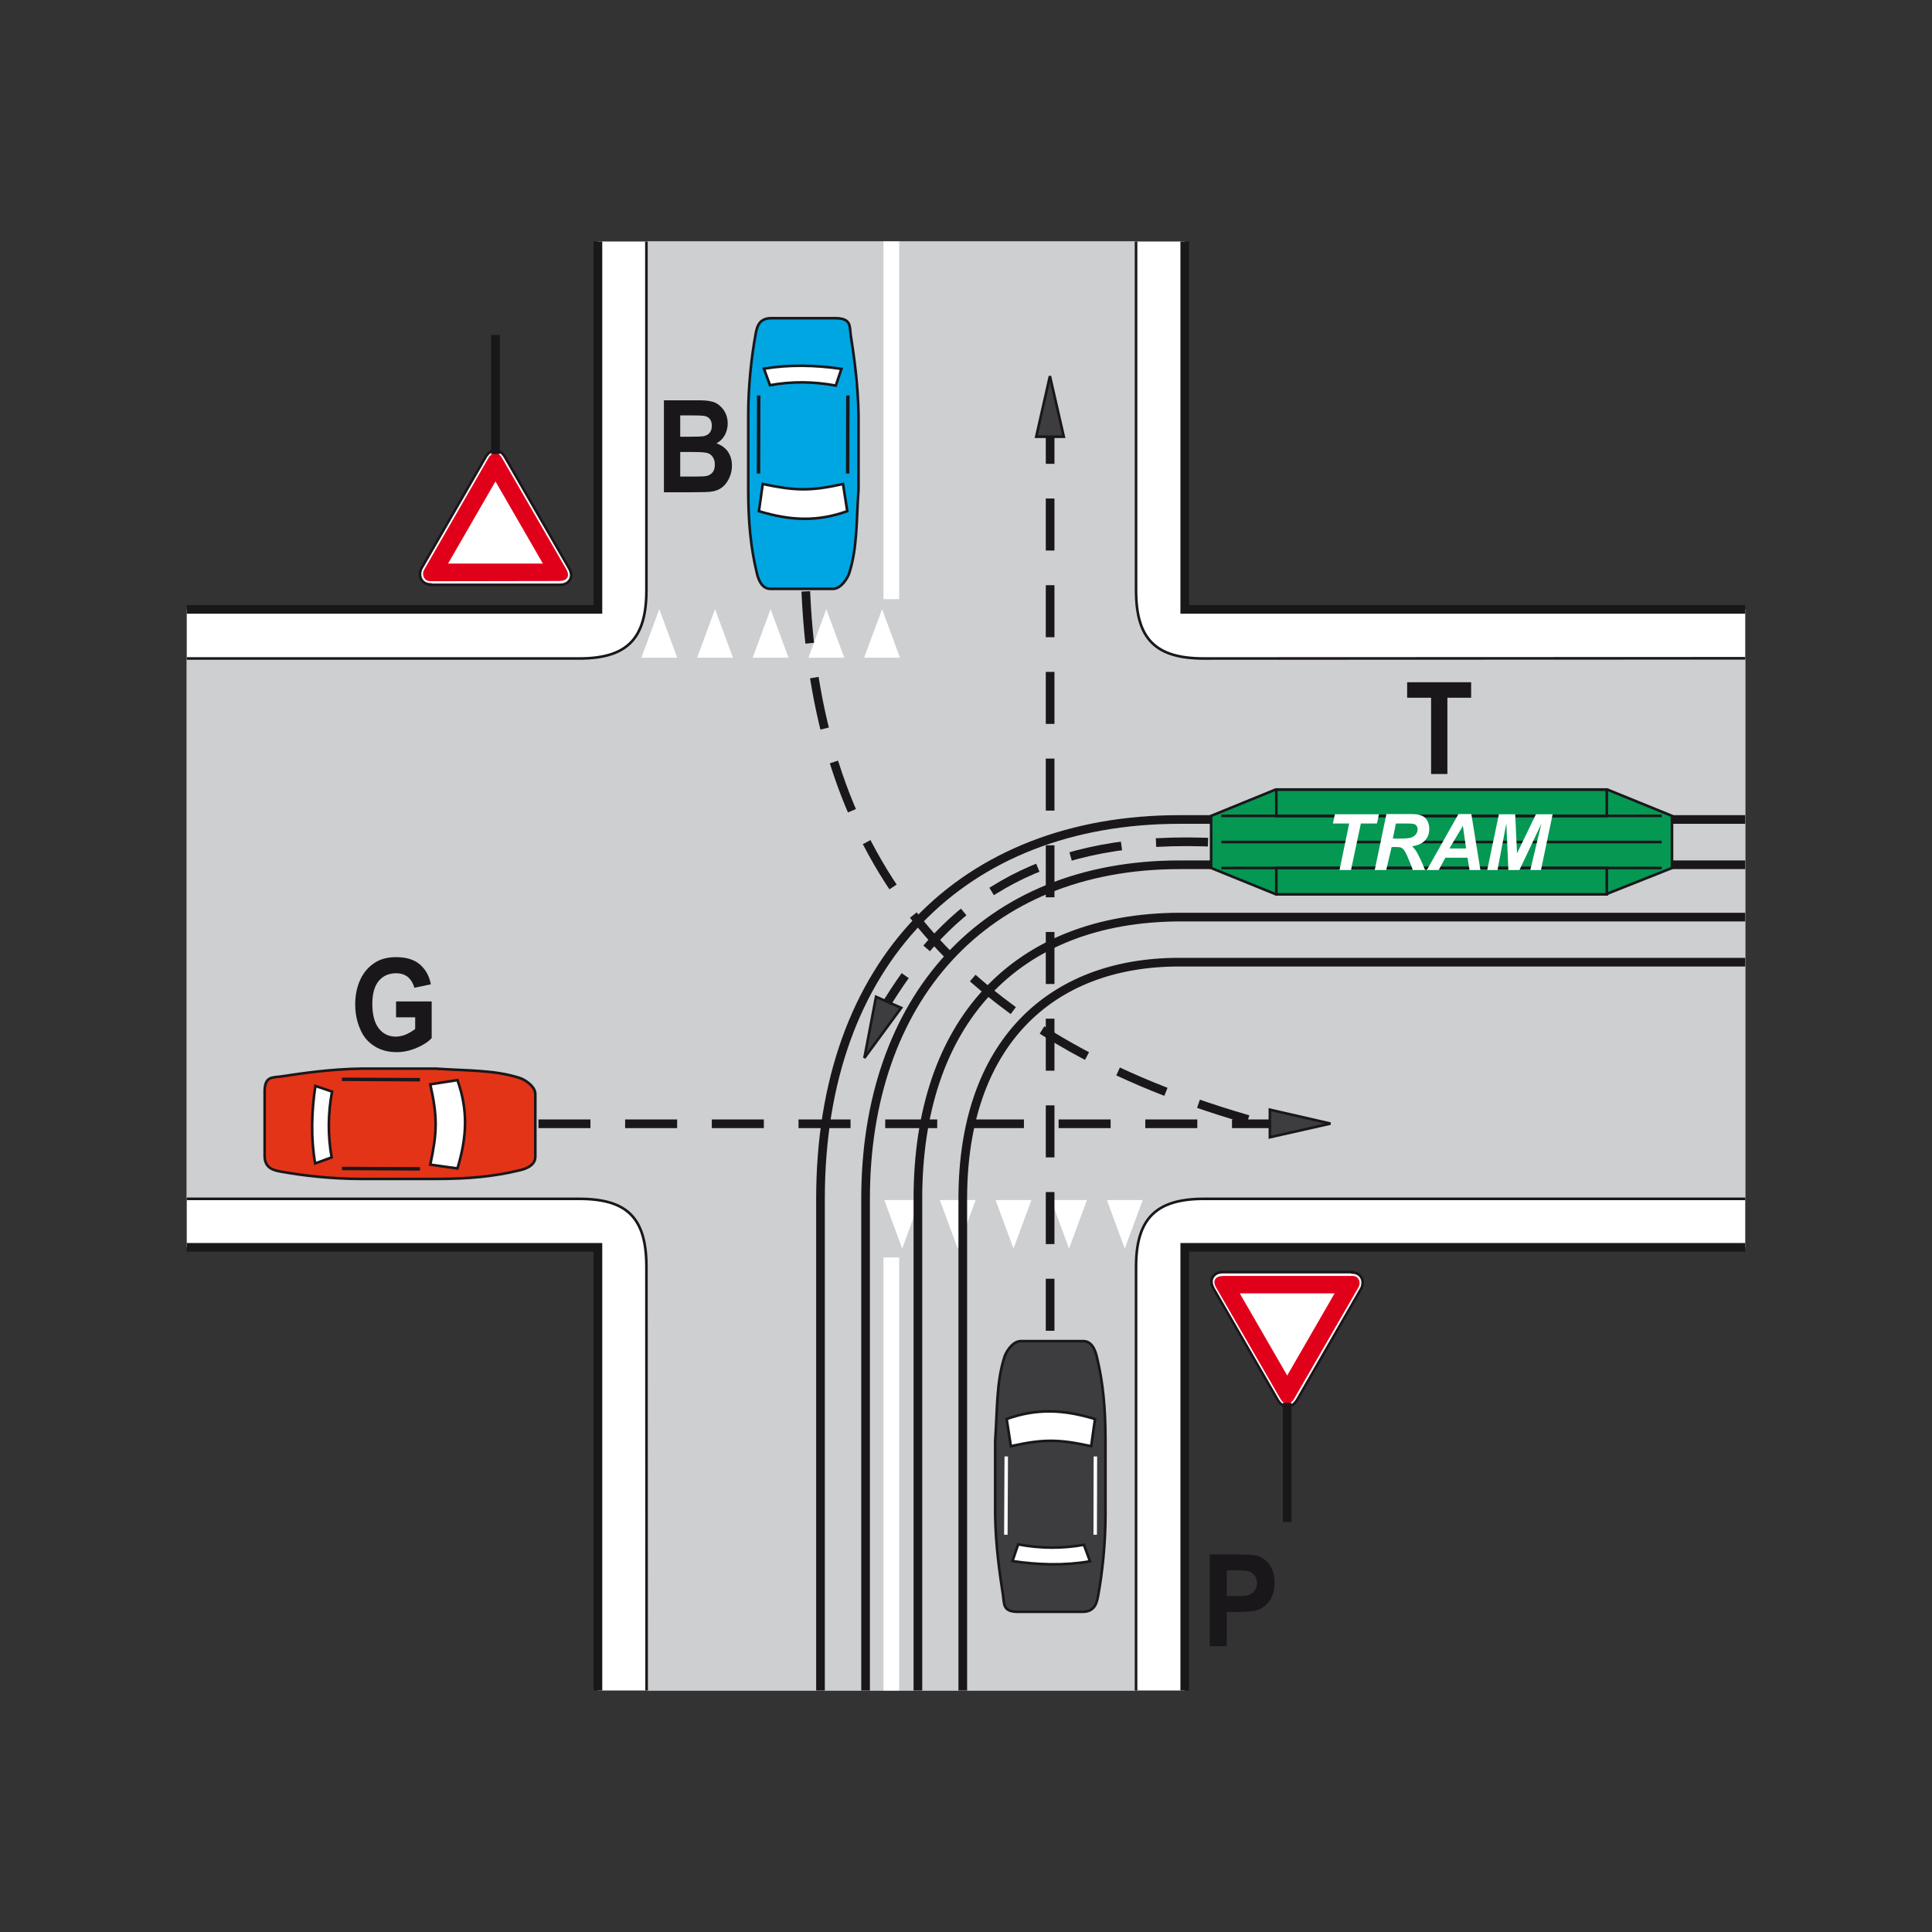 <?xml version="1.0" encoding="utf-8"?>
<!-- Generator: Adobe Illustrator 19.2.0, SVG Export Plug-In . SVG Version: 6.00 Build 0)  -->
<svg version="1.1" id="Livello_1" xmlns="http://www.w3.org/2000/svg" xmlns:xlink="http://www.w3.org/1999/xlink" x="0px" y="0px"
	 viewBox="0 0 960 960" style="enable-background:new 0 0 960 960;" xml:space="preserve">
<rect x="0" y="0" width="960" height="960" fill="#333333" stroke="none"/>
<style type="text/css">
	.st0{fill-rule:evenodd;clip-rule:evenodd;fill:#FFFFFF;}
	.st1{fill-rule:evenodd;clip-rule:evenodd;fill:#CECFD1;}
	.st2{fill-rule:evenodd;clip-rule:evenodd;fill:#3D3D3F;stroke:#1A171B;stroke-width:1.292;stroke-miterlimit:2.613;}
	.st3{fill-rule:evenodd;clip-rule:evenodd;fill:#FFFFFF;stroke:#1A171B;stroke-width:1.292;stroke-miterlimit:2.613;}
	.st4{fill:none;stroke:#FFFFFF;stroke-width:1.723;stroke-miterlimit:2.613;}
	.st5{fill-rule:evenodd;clip-rule:evenodd;fill:#1A171B;}
	.st6{fill-rule:evenodd;clip-rule:evenodd;fill:#00A6E2;stroke:#1A171B;stroke-width:1.292;stroke-miterlimit:2.613;}
	.st7{fill:none;stroke:#1A171B;stroke-width:1.723;stroke-miterlimit:2.613;}
	.st8{fill-rule:evenodd;clip-rule:evenodd;fill:#E43417;stroke:#1A171B;stroke-width:1.292;stroke-miterlimit:2.613;}
	.st9{fill:none;stroke:#1A171B;stroke-width:4.308;stroke-miterlimit:2.613;}
	.st10{fill:none;stroke:#1A171B;stroke-width:1.292;stroke-miterlimit:2.613;}
	.st11{fill-rule:evenodd;clip-rule:evenodd;fill:#E1001A;}
	.st12{fill-rule:evenodd;clip-rule:evenodd;fill:#FFFFFF;stroke:#E1001A;stroke-width:4.308;stroke-miterlimit:2.613;}
	.st13{fill:none;stroke:#1A171B;stroke-width:4.308;stroke-linecap:square;stroke-miterlimit:2.613;}
	
		.st14{fill:none;stroke:#1A171B;stroke-width:4.308;stroke-linecap:square;stroke-miterlimit:2.613;stroke-dasharray:21.539,21.539;}
	.st15{fill-rule:evenodd;clip-rule:evenodd;fill:#049853;stroke:#1A171B;stroke-width:1.292;stroke-miterlimit:2.613;}
</style>
<g>
	<g>
		<polygon class="st0" points="297.1,120 588.7,120 588.7,302.8 867.2,302.8 867.2,619.8 588.7,619.8 588.7,840 297.1,840 
			297.1,619.8 92.8,619.8 92.8,302.8 297.1,302.8 297.1,120 		"/>
		<path class="st1" d="M321.2,120h243.3v173.1c0,24.3,9.6,34,33.8,34h268.9v268.6H598.3c-23.7,0-33.8,9.6-33.8,33.8v210.5H321.3
			l-0.1-210.5c0-24.2-9.4-33.8-33.4-33.8h-195V327.1h195c24.1,0,33.4-10.1,33.4-34V120L321.2,120z"/>
		<path class="st2" d="M498.4,792.7c-1.6-10.4-3.7-24.7-3.9-40c0-12.2,0-24.4,0-36.8c1.1-16.1,0.6-28.9,4.5-41.3
			c0.6-2.4,4-8.2,8.2-8.2h31.1c5,0,6.4,6.4,6.8,8.2c3,12.4,4.2,25.2,4.2,41.1v37.1c0,14.4-1.6,28.9-3.6,39.8c-0.6,3-1.2,8.3-7.8,8.3
			h-31.4C498.1,801.1,499.1,797.1,498.4,792.7L498.4,792.7z"/>
		<path class="st3" d="M502.3,718.6l-2.1-13.5c14.8-5.3,28.1-4.8,43.9,0l-1.9,13.5C526.4,715.2,518.8,714.9,502.3,718.6L502.3,718.6
			z"/>
		<path class="st3" d="M503.1,775.7l2.8-8.3c11.2,2.1,22.1,2.1,32.7,0.2l3,8.2C529.1,778,515.9,777.6,503.1,775.7L503.1,775.7z"/>
		<line class="st4" x1="499.8" y1="762.6" x2="500" y2="723.7"/>
		<line class="st4" x1="544.2" y1="762.6" x2="544.3" y2="723.7"/>
		<polygon class="st2" points="661.1,558.3 631,551.4 631,565.1 661.1,558.3 		"/>
		<polygon class="st2" points="521.7,186.9 514.9,217 528.6,217 521.7,186.9 		"/>
		<polygon class="st2" points="429.5,525.7 447.8,500.8 435.3,495.3 429.5,525.7 		"/>
		<path class="st5" d="M329.9,198.9H346c3.2,0,5.6,0.1,7.1,0.5c1.6,0.3,3,0.9,4.2,1.9c1.2,1,2.3,2.2,3.1,3.8
			c0.8,1.6,1.2,3.4,1.2,5.3c0,2.1-0.5,4.1-1.5,5.9c-1,1.8-2.4,3.1-4.1,4c2.4,0.8,4.3,2.2,5.7,4.1c1.3,2,2,4.2,2,6.9
			c0,2.1-0.4,4.1-1.3,6.1c-0.9,2-2,3.5-3.5,4.7c-1.5,1.2-3.3,1.9-5.5,2.2c-1.4,0.2-4.6,0.3-9.8,0.3h-13.7V198.9L329.9,198.9z
			 M338,206.4V217h5.3c3.2,0,5.1-0.1,5.9-0.2c1.4-0.2,2.5-0.7,3.3-1.6c0.8-0.9,1.2-2.1,1.2-3.6c0-1.4-0.3-2.6-1-3.4
			c-0.7-0.9-1.7-1.4-3.1-1.6c-0.8-0.1-3.1-0.2-7-0.2H338L338,206.4z M338,224.6v12.2h7.5c2.9,0,4.8-0.1,5.6-0.3
			c1.2-0.2,2.2-0.9,3-1.8c0.8-1,1.1-2.3,1.1-3.9c0-1.4-0.3-2.5-0.9-3.5c-0.6-1-1.4-1.7-2.5-2.1c-1.1-0.4-3.5-0.6-7.2-0.6H338
			L338,224.6z"/>
		<path class="st5" d="M196.8,505.3v-7.7h17.7v18.2c-1.7,1.9-4.2,3.5-7.5,4.9c-3.3,1.4-6.6,2.1-9.9,2.1c-4.3,0-8-1-11.1-3
			c-3.2-2-5.6-4.9-7.1-8.6c-1.6-3.7-2.4-7.8-2.4-12.1c0-4.7,0.9-9,2.7-12.7c1.8-3.7,4.4-6.5,7.8-8.5c2.6-1.5,5.9-2.3,9.8-2.3
			c5.1,0,9,1.2,11.8,3.6c2.8,2.4,4.7,5.7,5.5,9.9l-8.2,1.7c-0.6-2.2-1.7-4-3.2-5.3c-1.6-1.3-3.6-1.9-5.9-1.9c-3.6,0-6.5,1.3-8.6,3.8
			c-2.1,2.6-3.2,6.3-3.2,11.4c0,5.4,1.1,9.5,3.2,12.2c2.1,2.7,5,4.1,8.4,4.1c1.7,0,3.5-0.4,5.2-1.1c1.7-0.8,3.2-1.7,4.5-2.7v-5.8
			H196.8L196.8,505.3z"/>
		<polygon class="st5" points="711.1,384.6 711.1,346.7 699.2,346.7 699.2,339 731,339 731,346.7 719.2,346.7 719.2,384.6 
			711.1,384.6 		"/>
		<path class="st5" d="M601.1,818v-45.6h13.6c5.2,0,8.5,0.2,10.1,0.7c2.4,0.7,4.4,2.2,6.1,4.5c1.6,2.3,2.4,5.3,2.4,8.9
			c0,2.8-0.5,5.2-1.4,7.1c-0.9,1.9-2.1,3.4-3.6,4.5c-1.4,1.1-2.9,1.8-4.4,2.2c-2,0.4-5,0.7-8.8,0.7h-5.5V818H601.1L601.1,818z
			 M609.6,780.2v12.9h4.6c3.4,0,5.6-0.2,6.7-0.7c1.1-0.5,2-1.2,2.7-2.2c0.6-1,1-2.2,1-3.5c0-1.7-0.4-3-1.4-4.1c-0.9-1.1-2-1.8-3.4-2
			c-1-0.2-3.1-0.3-6.1-0.3H609.6L609.6,780.2z"/>
		<path class="st6" d="M422.7,166.3c1.6,10.4,3.7,24.7,3.9,40c0,12.2,0,24.4,0,36.8c-1.1,16.1-0.6,28.9-4.5,41.3
			c-0.6,2.4-4,8.2-8.2,8.2h-31.1c-5,0-6.4-6.4-6.8-8.2c-3-12.4-4.2-25.2-4.2-41.1v-37.1c0-14.4,1.6-28.9,3.6-39.8
			c0.6-3.1,1.2-8.3,7.8-8.3h31.4C423.1,158,422.1,162,422.7,166.3L422.7,166.3z"/>
		<path class="st3" d="M418.9,240.5L421,254c-14.8,5.3-28.1,4.8-43.9,0l1.9-13.5C394.8,243.8,402.4,244.2,418.9,240.5L418.9,240.5z"
			/>
		<path class="st3" d="M418.1,183.3l-2.8,8.3c-11.2-2.1-22.1-2.1-32.7-0.2l-3-8.2C392.1,181.1,405.3,181.4,418.1,183.3L418.1,183.3z
			"/>
		<line class="st7" x1="421.3" y1="196.5" x2="421.2" y2="235.3"/>
		<line class="st7" x1="377" y1="196.5" x2="376.9" y2="235.3"/>
		<path class="st8" d="M139.7,534.9c10.4-1.6,24.7-3.7,40-3.9c12.2,0,24.4,0,36.8,0c16.1,1.1,28.9,0.6,41.3,4.5
			c2.4,0.6,8.2,4,8.2,8.2v31.1c0,5-6.4,6.4-8.2,6.8c-12.4,3-25.2,4.2-41.1,4.2h-37.1c-14.4,0-28.9-1.6-39.8-3.6
			c-3-0.6-8.3-1.2-8.3-7.8v-31.4C131.3,534.6,135.3,535.5,139.7,534.9L139.7,534.9z"/>
		<path class="st3" d="M213.8,538.8l13.5-2.1c5.3,14.8,4.8,28.1,0,43.9l-13.5-1.9C217.2,562.8,217.5,555.3,213.8,538.8L213.8,538.8z
			"/>
		<path class="st3" d="M156.7,539.6l8.3,2.8c-2.1,11.2-2.1,22.1-0.2,32.7l-8.2,3C154.4,565.6,154.8,552.3,156.7,539.6L156.7,539.6z"
			/>
		<line class="st7" x1="169.9" y1="536.3" x2="208.7" y2="536.5"/>
		<line class="st7" x1="169.9" y1="580.6" x2="208.7" y2="580.8"/>
		<polygon class="st0" points="467,596.3 484.8,596.3 475.9,620.4 467,596.3 		"/>
		<polygon class="st0" points="522.3,596.3 540.1,596.3 531.2,620.4 522.3,596.3 		"/>
		<polygon class="st0" points="550,596.3 567.8,596.3 558.9,620.4 550,596.3 		"/>
		<polygon class="st0" points="439.4,596.3 457.1,596.3 448.3,620.4 439.4,596.3 		"/>
		<polygon class="st0" points="494.7,596.3 512.5,596.3 503.6,620.4 494.7,596.3 		"/>
		<polygon class="st0" points="346.4,326.8 364.2,326.8 355.3,302.7 346.4,326.8 		"/>
		<polygon class="st0" points="401.7,326.8 419.5,326.8 410.6,302.7 401.7,326.8 		"/>
		<polygon class="st0" points="429.4,326.8 447.2,326.8 438.3,302.7 429.4,326.8 		"/>
		<polygon class="st0" points="318.7,326.8 336.5,326.8 327.6,302.7 318.7,326.8 		"/>
		<polygon class="st0" points="374,326.8 391.8,326.8 382.9,302.7 374,326.8 		"/>
		<path class="st9" d="M92.8,302.8h204.3V120 M588.7,120v182.8h278.5 M867.2,619.8H588.7V840 M297.1,840V619.8H92.8"/>
		<path class="st10" d="M92.8,327.2h195c24.1,0,33.4-10.1,33.4-34V120 M564.5,120v173.2c0,24.3,9.6,34,33.8,34l268.9-0.1
			 M867.2,595.7H598.3c-23.7,0-33.8,9.6-33.8,33.8V840 M321.3,840l-0.1-210.5c0-24.2-9.4-33.8-33.4-33.8h-195"/>
		<path class="st9" d="M867.2,407.2H586.1c-107.7,0-178.4,70.9-178.4,188.4V840 M867.2,429.7H586.1c-97,0-156,66.9-156,166V840
			 M867.2,455.7H586.1c-81.4,0.3-130,52.1-130,139.9V840 M867.2,478.1H585.8c-64.1,0-107.4,40.8-107.4,117.5V840"/>
		<polygon class="st0" points="439,120 446.8,120 446.8,297.7 439,297.7 439,120 		"/>
		<polygon class="st0" points="439,624.8 446.8,624.8 446.8,840 439,840 439,624.8 		"/>
		<path class="st3" d="M213.8,290.4c-3.5-0.1-5.6-2.8-5-6.2l0.1-0.5l0.2-0.6l0.2-0.5l32.1-55.7c1.6-2.5,3.9-3.9,6.8-2.6
			c1.1,0.6,1.9,1.5,2.6,2.6l32,55.5c1.2,2.2,1.6,4.5-0.2,6.5c-1.4,1.5-3.2,1.7-5.1,1.7l-63,0H213.8L213.8,290.4z"/>
		<path class="st11" d="M214.6,288.8c-1,0-1.9,0.1-3-0.7c-1-0.8-2-2.7-0.9-4.9l32-55.6c1.8-3.1,5-3.1,6.7-0.1l32,55.4
			c0.7,1.2,1.2,2.9,0.5,4.1c-1,1.6-2.6,1.6-4.4,1.7L214.6,288.8L214.6,288.8z"/>
		<polygon class="st12" points="218.9,282.2 246.2,234.9 273.5,282.2 218.9,282.2 		"/>
		<path class="st3" d="M672,632.3c3.5,0.1,5.6,2.8,5,6.2l-0.1,0.5l-0.2,0.6l-0.2,0.5l-32.1,55.7c-1.6,2.5-3.9,3.9-6.8,2.6
			c-1.1-0.6-1.9-1.5-2.6-2.6l-32-55.5c-1.2-2.2-1.6-4.5,0.2-6.5c1.4-1.5,3.2-1.7,5.1-1.7l63,0H672L672,632.3z"/>
		<path class="st11" d="M671.2,634c1,0,1.9-0.1,3,0.6c1,0.8,2,2.7,0.9,4.9L643,695.1c-1.8,3.1-5,3.1-6.7,0.1l-32-55.4
			c-0.7-1.2-1.3-2.9-0.5-4.1c1-1.6,2.6-1.6,4.4-1.7L671.2,634L671.2,634z"/>
		<polygon class="st12" points="666.9,640.5 639.6,687.8 612.3,640.5 666.9,640.5 		"/>
		<line class="st13" x1="246.2" y1="223.5" x2="246.2" y2="168.6"/>
		<line class="st13" x1="639.6" y1="699.2" x2="639.6" y2="754.1"/>
		<path class="st14" d="M598.1,418.4c-86.2-2.6-127.9,33.2-156.1,78"/>
		<line class="st14" x1="269.7" y1="558.4" x2="628.5" y2="558.4"/>
		<polygon class="st15" points="601.8,405.4 633.9,392.3 798.6,392.3 830.8,405.4 830.8,431.3 798.1,444.3 633.8,444.3 601.8,431.3 
			601.8,405.4 		"/>
		<polygon class="st15" points="634.2,431.3 798.4,431.3 798.4,444.4 634.2,444.4 634.2,431.3 		"/>
		<polygon class="st15" points="634.2,392.4 798.4,392.4 798.4,405.5 634.2,405.5 634.2,392.4 		"/>
		<line class="st10" x1="606.9" y1="405.4" x2="825.7" y2="405.4"/>
		<line class="st10" x1="606.9" y1="418.4" x2="825.7" y2="418.4"/>
		<line class="st10" x1="606.9" y1="431.3" x2="825.7" y2="431.3"/>
		<polygon class="st0" points="671.3,432.3 665.6,432.3 670.4,409.2 662.3,409.2 663.3,404.6 685.2,404.6 684.2,409.2 676.2,409.2 
			671.3,432.3 		"/>
		<path class="st0" d="M688.8,432.3h-5.7l5.8-27.8h12.3c2.1,0,3.8,0.2,5,0.7c1.2,0.4,2.1,1.2,2.9,2.4c0.7,1.2,1.1,2.6,1.1,4.2
			c0,2.4-0.7,4.3-2.1,5.8c-1.4,1.5-3.6,2.5-6.4,2.9c0.7,0.7,1.4,1.5,2.1,2.6c1.3,2.2,2.7,5.2,4.3,9.2h-6.1c-0.5-1.6-1.5-4-2.9-7.3
			c-0.8-1.8-1.6-3-2.5-3.6c-0.5-0.4-1.5-0.5-2.8-0.5h-2.3L688.8,432.3L688.8,432.3z M692.1,416.7h3c3.1,0,5.1-0.2,6.1-0.5
			c1-0.4,1.8-0.9,2.4-1.7c0.6-0.8,0.8-1.6,0.8-2.5c0-1-0.4-1.8-1.2-2.3c-0.5-0.3-1.6-0.5-3.3-0.5h-6.3L692.1,416.7L692.1,416.7z"/>
		<path class="st0" d="M729.2,426.2h-11l-3.3,6.1h-5.9l15.7-27.8h6.4l4.5,27.8h-5.4L729.2,426.2L729.2,426.2z M728.5,421.6
			l-1.6-11.2l-6.7,11.2H728.5L728.5,421.6z"/>
		<polygon class="st0" points="755,432.3 749.5,432.3 748.5,409.1 744.1,432.3 739,432.3 744.8,404.6 752.9,404.6 753.8,424 
			763.2,404.6 771.5,404.6 765.7,432.3 760.4,432.3 765.9,409.3 755,432.3 		"/>
		<line class="st14" x1="521.8" y1="659.1" x2="521.8" y2="218.8"/>
		<path class="st14" d="M400.5,296c6.2,128.3,69.9,219.4,227.3,262.4"/>
	</g>
</g>
</svg>
